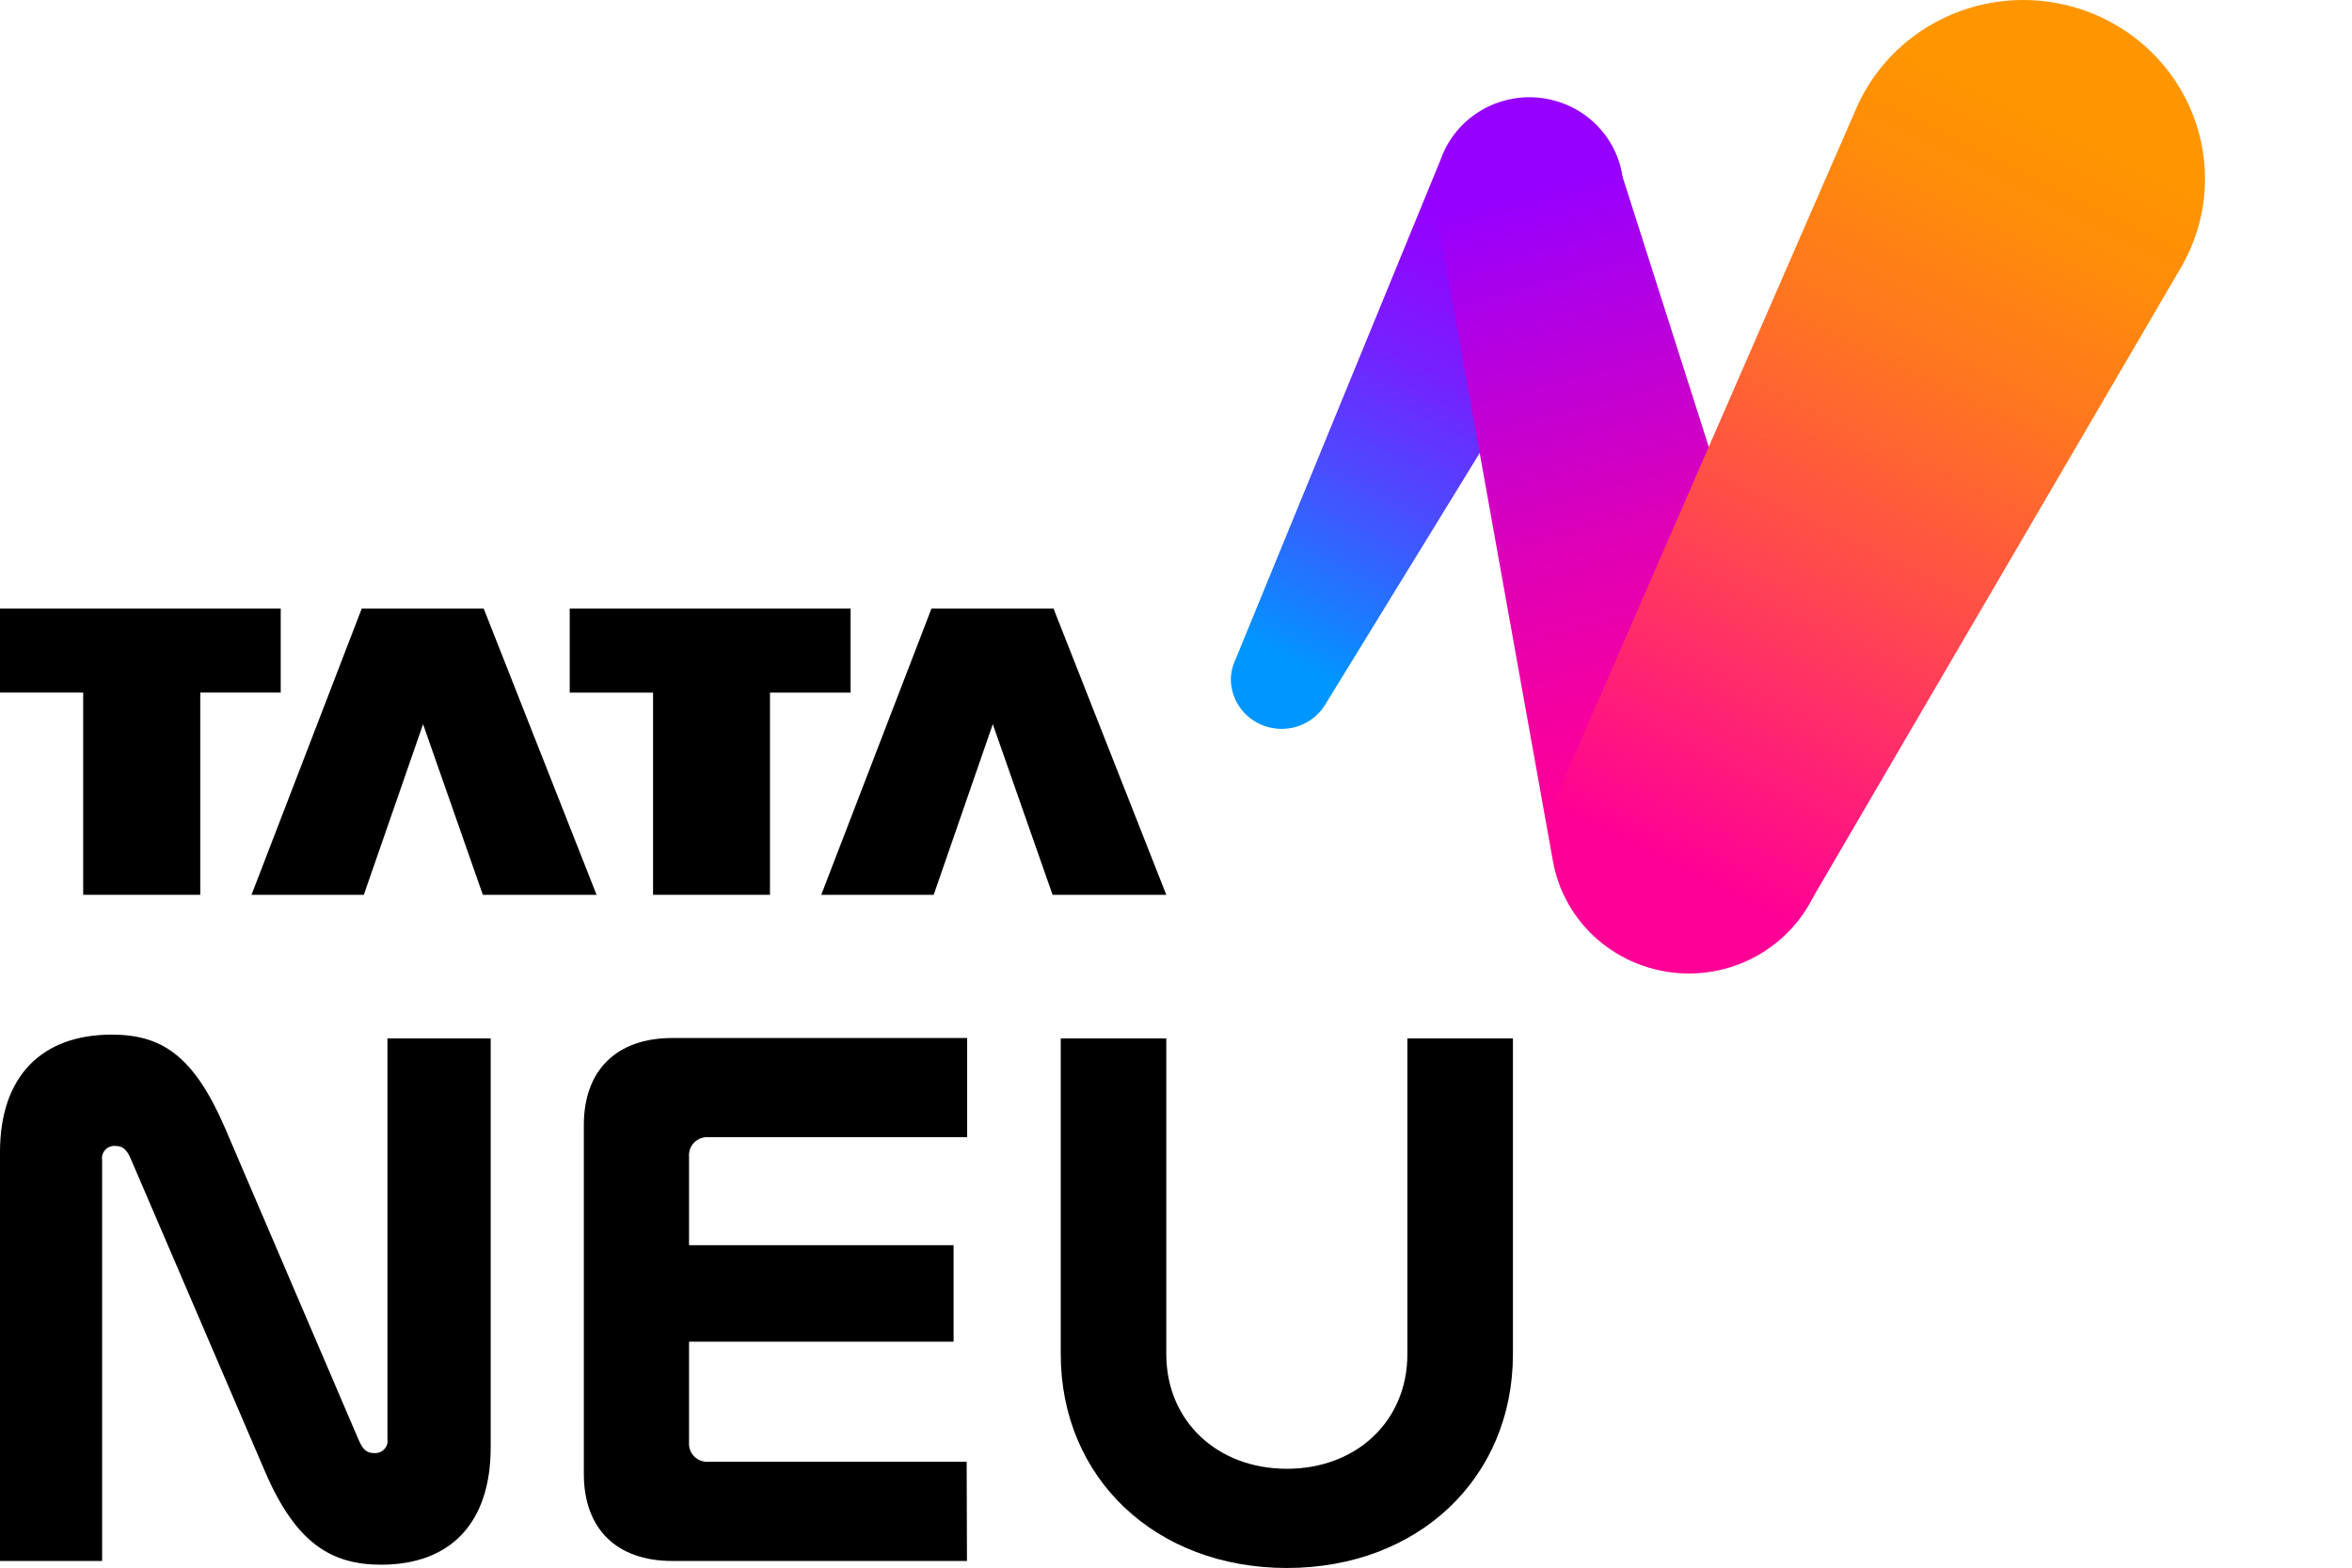 <svg width="48" height="32" viewBox="0 0 48 32" fill="none" xmlns="http://www.w3.org/2000/svg">
<g clip-path="url(#clip0_1_3889)">
<path fill-rule="evenodd" clip-rule="evenodd" d="M0 12.421H5.729V14.137H4.087V18.265H1.698V14.137H0V12.421Z" fill="black"/>
<path fill-rule="evenodd" clip-rule="evenodd" d="M8.634 14.782L7.425 18.265H5.133L7.383 12.421H9.871L12.175 18.265H9.854L8.634 14.782Z" fill="black"/>
<path fill-rule="evenodd" clip-rule="evenodd" d="M11.627 12.421H17.359V14.138H15.714V18.265H13.328V14.138H11.627V12.421Z" fill="black"/>
<path fill-rule="evenodd" clip-rule="evenodd" d="M20.261 14.782L19.055 18.265H16.76L19.01 12.421H21.5L23.802 18.265H21.481L20.261 14.782Z" fill="black"/>
<path d="M2.084 31.863H0V23.516C0 21.969 0.852 21.119 2.28 21.119C3.294 21.119 3.946 21.539 4.585 23.008L7.323 29.4C7.406 29.591 7.489 29.66 7.63 29.66C7.669 29.664 7.708 29.659 7.744 29.646C7.781 29.633 7.814 29.611 7.84 29.584C7.867 29.556 7.887 29.522 7.899 29.486C7.91 29.449 7.913 29.41 7.907 29.372V21.195H10.014V29.543C10.014 31.089 9.194 31.939 7.777 31.939C6.763 31.939 6.04 31.5 5.414 30.05L2.668 23.652C2.585 23.461 2.501 23.392 2.363 23.392C2.324 23.387 2.285 23.392 2.248 23.405C2.211 23.418 2.178 23.439 2.151 23.467C2.124 23.495 2.104 23.529 2.092 23.566C2.08 23.602 2.078 23.641 2.084 23.679V31.863Z" fill="black"/>
<path d="M19.734 31.863H13.721C12.582 31.863 11.915 31.206 11.915 30.084V22.968C11.915 21.845 12.582 21.188 13.721 21.188H19.738V23.213H14.471C14.417 23.208 14.362 23.214 14.31 23.232C14.258 23.25 14.211 23.279 14.172 23.317C14.133 23.355 14.103 23.401 14.084 23.451C14.065 23.502 14.058 23.556 14.062 23.61V25.417H19.461V27.387H14.062V29.442C14.058 29.495 14.065 29.548 14.084 29.599C14.102 29.649 14.132 29.694 14.17 29.732C14.209 29.77 14.255 29.799 14.306 29.817C14.357 29.835 14.411 29.843 14.465 29.838H19.728L19.734 31.863Z" fill="black"/>
<path d="M21.648 21.195H23.802V27.641C23.802 29.009 24.844 29.981 26.263 29.981C27.682 29.981 28.722 29.009 28.722 27.641V21.195H30.876V27.641C30.876 30.172 28.943 32.006 26.263 32.006C23.583 32.006 21.648 30.172 21.648 27.641V21.195Z" fill="black"/>
<path d="M32.859 4.912C33.037 4.62 33.131 4.286 33.13 3.945C33.148 3.493 33 3.05 32.713 2.696C32.427 2.342 32.022 2.102 31.57 2.018C31.119 1.933 30.652 2.012 30.255 2.238C29.857 2.464 29.555 2.823 29.404 3.25L25.217 13.455C25.153 13.587 25.12 13.73 25.119 13.875C25.123 14.095 25.199 14.309 25.336 14.483C25.473 14.657 25.664 14.783 25.879 14.841C26.095 14.9 26.324 14.889 26.533 14.809C26.741 14.729 26.918 14.585 27.036 14.398L32.859 4.912Z" fill="url(#paint0_linear_1_3889)"/>
<path d="M29.32 4.356C29.235 3.991 29.266 3.608 29.41 3.261C29.552 2.885 29.812 2.564 30.152 2.344C30.491 2.124 30.894 2.016 31.3 2.035C31.706 2.055 32.096 2.201 32.412 2.453C32.728 2.705 32.955 3.05 33.059 3.437L37.133 16.206C37.314 16.724 37.333 17.283 37.189 17.812C37.023 18.424 36.65 18.962 36.13 19.336C35.611 19.71 34.978 19.898 34.335 19.868C33.693 19.838 33.08 19.593 32.598 19.173C32.117 18.753 31.796 18.183 31.689 17.558L29.32 4.356Z" fill="url(#paint1_linear_1_3889)"/>
<path d="M44.512 5.456C44.885 4.815 45.051 4.077 44.987 3.341C44.916 2.524 44.568 1.755 43.999 1.156C43.43 0.558 42.673 0.165 41.85 0.042C41.027 -0.082 40.186 0.071 39.462 0.475C38.738 0.879 38.173 1.512 37.858 2.271L31.892 15.963C31.601 16.619 31.579 17.361 31.83 18.033C32.082 18.704 32.587 19.255 33.24 19.569C33.893 19.882 34.644 19.936 35.336 19.717C36.029 19.498 36.608 19.025 36.954 18.395L44.512 5.456Z" fill="url(#paint2_linear_1_3889)"/>
</g>
<defs>
<linearGradient id="paint0_linear_1_3889" x1="25.705" y1="14.803" x2="31.909" y2="2.17" gradientUnits="userSpaceOnUse">
<stop offset="0.1" stop-color="#0096FF"/>
<stop offset="0.18" stop-color="#1680FF"/>
<stop offset="0.39" stop-color="#4D49FF"/>
<stop offset="0.57" stop-color="#7521FF"/>
<stop offset="0.71" stop-color="#8D09FF"/>
<stop offset="0.8" stop-color="#9600FF"/>
</linearGradient>
<linearGradient id="paint1_linear_1_3889" x1="30.411" y1="2.186" x2="35.062" y2="19.814" gradientUnits="userSpaceOnUse">
<stop offset="0.1" stop-color="#9600FF"/>
<stop offset="0.27" stop-color="#B600DF"/>
<stop offset="0.5" stop-color="#DE00B7"/>
<stop offset="0.69" stop-color="#F6009F"/>
<stop offset="0.8" stop-color="#FF0096"/>
</linearGradient>
<linearGradient id="paint2_linear_1_3889" x1="33.224" y1="19.587" x2="42.709" y2="0.271" gradientUnits="userSpaceOnUse">
<stop offset="0.1" stop-color="#FF0096"/>
<stop offset="0.19" stop-color="#FF1680"/>
<stop offset="0.43" stop-color="#FF4D49"/>
<stop offset="0.63" stop-color="#FF7521"/>
<stop offset="0.8" stop-color="#FF8D09"/>
<stop offset="0.9" stop-color="#FF9600"/>
</linearGradient>
<clipPath id="clip0_1_3889">
<rect width="48" height="32" fill="white"/>
</clipPath>
</defs>
</svg>
